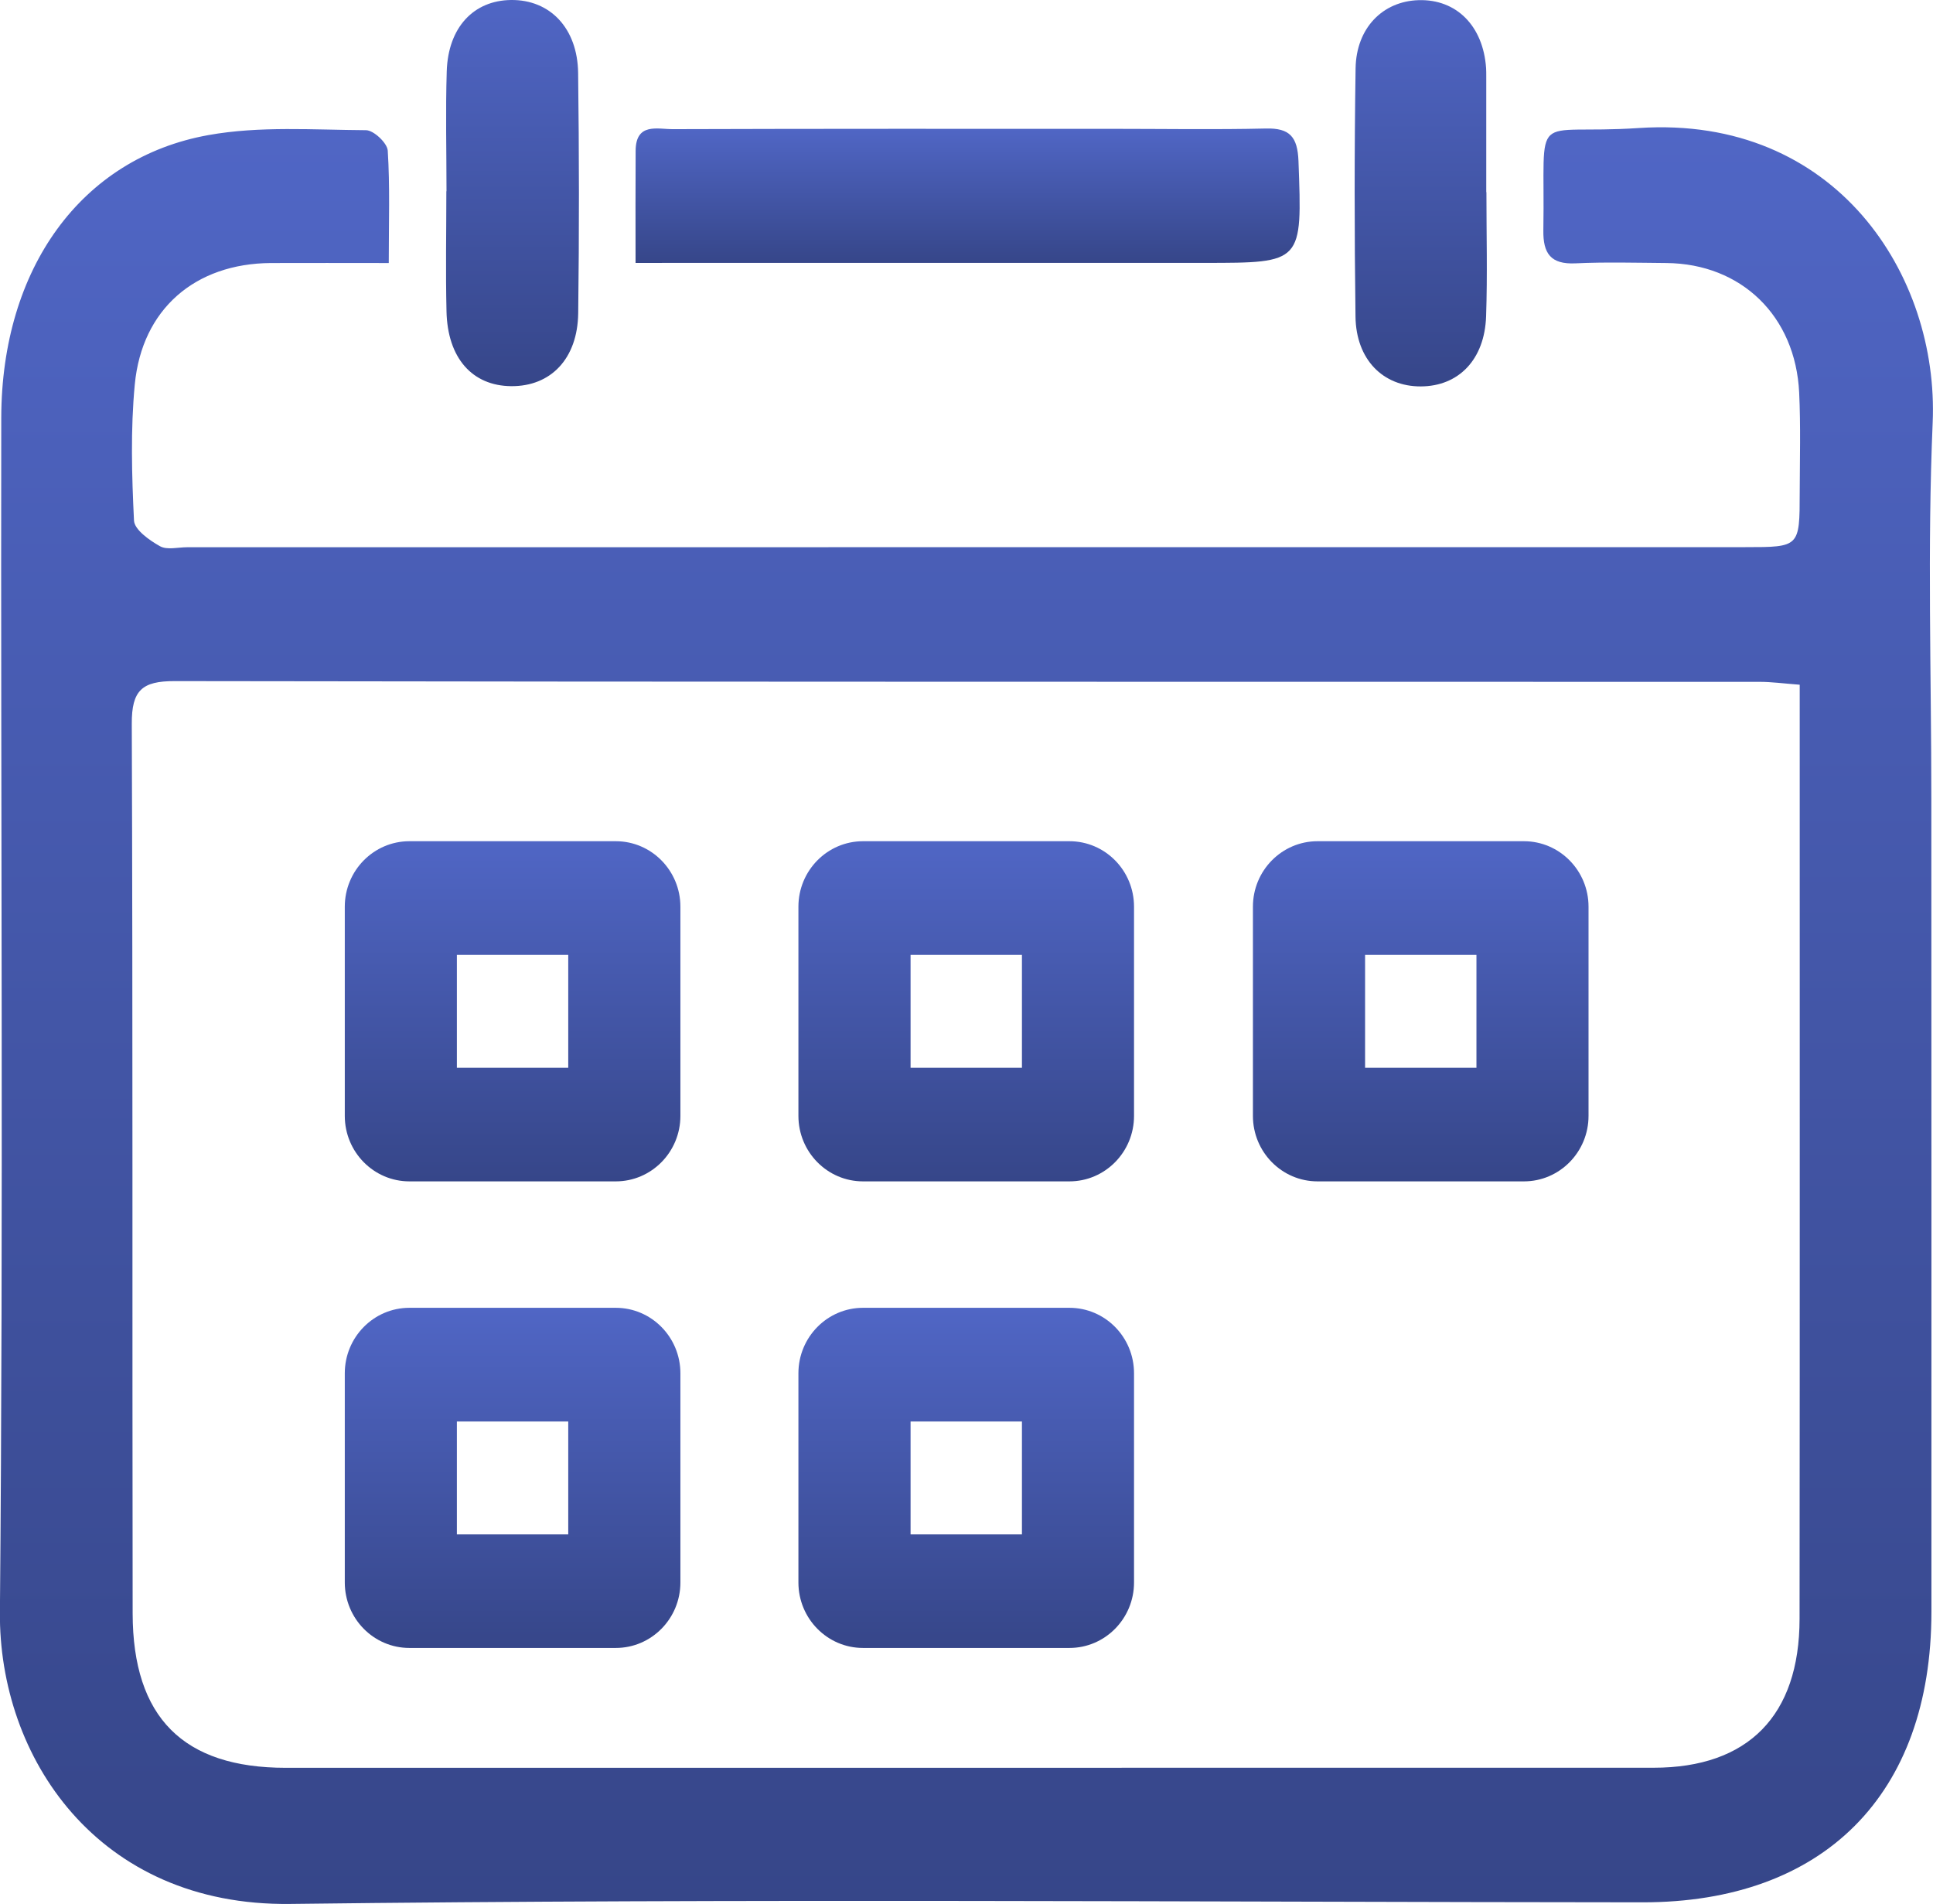 <svg width="132" height="130" viewBox="0 0 132 130" fill="none" xmlns="http://www.w3.org/2000/svg">
<g clip-path="url(#clip0_117_159)">
<path d="M26.548 17.958C23.523 17.958 21.011 17.947 18.494 17.958C13.331 17.991 9.695 21.095 9.204 26.251C8.912 29.327 8.999 32.452 9.15 35.539C9.182 36.169 10.209 36.891 10.922 37.291C11.408 37.564 12.153 37.362 12.785 37.362C48.251 37.362 83.722 37.362 119.188 37.356C122.888 37.356 122.893 37.351 122.898 33.651C122.904 31.368 122.969 29.086 122.861 26.809C122.612 21.576 118.912 18.002 113.792 17.958C111.723 17.942 109.649 17.882 107.58 17.98C105.9 18.057 105.365 17.312 105.392 15.714C105.533 7.214 104.361 9.245 111.907 8.741C125.389 7.849 132.41 18.812 131.978 28.851C131.611 37.411 131.886 45.999 131.886 54.57C131.886 73.07 131.903 91.565 131.892 110.066C131.886 122.534 124.524 129.885 112.177 129.879C81.388 129.858 50.6 129.611 19.818 129.989C6.638 130.153 -0.092 119.94 -0.006 110.066C0.238 82.884 0.043 55.698 0.086 28.517C0.108 18.341 5.536 10.783 14.233 9.223C17.733 8.593 21.406 8.867 24.998 8.889C25.516 8.894 26.44 9.759 26.478 10.279C26.634 12.698 26.548 15.145 26.548 17.958ZM122.898 46.749C121.753 46.661 120.965 46.552 120.182 46.552C84.095 46.541 48.013 46.563 11.926 46.502C9.706 46.497 8.988 47.126 8.999 49.42C9.074 69.666 9.026 89.912 9.058 110.153C9.069 117.269 12.526 120.695 19.51 120.695C50.649 120.695 81.788 120.695 112.922 120.69C119.371 120.69 122.882 117.137 122.888 110.525C122.909 89.381 122.898 68.232 122.898 46.749Z" fill="url(#paint0_linear_117_159)"/>
<path d="M43.401 17.953C43.401 15.172 43.39 12.731 43.406 10.296C43.417 8.353 44.897 8.823 45.955 8.818C55.943 8.785 65.935 8.796 75.922 8.796C79.433 8.796 82.944 8.856 86.45 8.774C88.07 8.736 88.605 9.338 88.67 10.991C88.924 17.953 88.978 17.948 82.237 17.948C70.359 17.948 58.476 17.948 46.598 17.948C45.642 17.953 44.681 17.953 43.401 17.953Z" fill="url(#paint1_linear_117_159)"/>
<path d="M30.491 13.059C30.491 10.323 30.421 7.591 30.507 4.86C30.604 1.866 32.344 0.027 34.904 -0C37.556 -0.028 39.441 1.921 39.479 4.986C39.549 10.454 39.554 15.922 39.484 21.39C39.441 24.499 37.605 26.387 34.909 26.365C32.252 26.343 30.561 24.45 30.491 21.259C30.426 18.527 30.48 15.791 30.48 13.054C30.485 13.059 30.491 13.059 30.491 13.059Z" fill="url(#paint2_linear_117_159)"/>
<path d="M101.504 13.12C101.504 15.944 101.579 18.769 101.482 21.593C101.385 24.549 99.608 26.371 97.026 26.382C94.444 26.393 92.602 24.549 92.564 21.615C92.489 15.966 92.483 10.318 92.57 4.669C92.613 1.905 94.428 0.082 96.875 0.011C99.457 -0.066 101.282 1.768 101.482 4.647C101.493 4.828 101.493 5.014 101.493 5.194C101.493 7.838 101.493 10.476 101.493 13.12C101.493 13.12 101.498 13.12 101.504 13.12Z" fill="url(#paint3_linear_117_159)"/>
<path d="M69.786 65.195V72.901H62.181V65.195H69.786ZM73.027 57.433H58.935C56.499 57.433 54.522 59.436 54.522 61.905V76.185C54.522 78.654 56.499 80.657 58.935 80.657H73.027C75.463 80.657 77.44 78.654 77.44 76.185V61.905C77.44 59.436 75.469 57.433 73.027 57.433Z" fill="url(#paint4_linear_117_159)"/>
<path d="M38.804 65.195V72.901H31.199V65.195H38.804ZM42.05 57.433H27.958C25.522 57.433 23.545 59.436 23.545 61.905V76.185C23.545 78.654 25.522 80.657 27.958 80.657H42.05C44.486 80.657 46.463 78.654 46.463 76.185V61.905C46.463 59.436 44.486 57.433 42.05 57.433Z" fill="url(#paint5_linear_117_159)"/>
<path d="M69.786 97.05V104.757H62.181V97.05H69.786ZM73.027 89.289H58.935C56.499 89.289 54.522 91.292 54.522 93.76V108.041C54.522 110.509 56.499 112.512 58.935 112.512H73.027C75.463 112.512 77.44 110.509 77.44 108.041V93.76C77.44 91.292 75.469 89.289 73.027 89.289Z" fill="url(#paint6_linear_117_159)"/>
<path d="M38.804 97.05V104.757H31.199V97.05H38.804ZM42.05 89.289H27.958C25.522 89.289 23.545 91.292 23.545 93.76V108.041C23.545 110.509 25.522 112.512 27.958 112.512H42.05C44.486 112.512 46.463 110.509 46.463 108.041V93.76C46.463 91.292 44.486 89.289 42.05 89.289Z" fill="url(#paint7_linear_117_159)"/>
<path d="M100.823 65.195V72.901H93.218V65.195H100.823ZM104.064 57.433H89.972C87.535 57.433 85.559 59.436 85.559 61.905V76.185C85.559 78.654 87.535 80.657 89.972 80.657H104.064C106.5 80.657 108.477 78.654 108.477 76.185V61.905C108.477 59.436 106.5 57.433 104.064 57.433Z" fill="url(#paint8_linear_117_159)"/>
</g>
<defs>
<linearGradient id="paint0_linear_117_159" x1="65.995" y1="8.69" x2="65.995" y2="129.991" gradientUnits="userSpaceOnUse">
<stop stop-color="#5066C5"/>
<stop offset="1" stop-color="#364689"/>
</linearGradient>
<linearGradient id="paint1_linear_117_159" x1="66.073" y1="8.771" x2="66.073" y2="17.953" gradientUnits="userSpaceOnUse">
<stop stop-color="#5066C5"/>
<stop offset="1" stop-color="#364689"/>
</linearGradient>
<linearGradient id="paint2_linear_117_159" x1="34.997" y1="-0" x2="34.997" y2="26.366" gradientUnits="userSpaceOnUse">
<stop stop-color="#5066C5"/>
<stop offset="1" stop-color="#364689"/>
</linearGradient>
<linearGradient id="paint3_linear_117_159" x1="97.019" y1="0.009" x2="97.019" y2="26.382" gradientUnits="userSpaceOnUse">
<stop stop-color="#5066C5"/>
<stop offset="1" stop-color="#364689"/>
</linearGradient>
<linearGradient id="paint4_linear_117_159" x1="65.981" y1="57.433" x2="65.981" y2="80.657" gradientUnits="userSpaceOnUse">
<stop stop-color="#5066C5"/>
<stop offset="1" stop-color="#364689"/>
</linearGradient>
<linearGradient id="paint5_linear_117_159" x1="35.004" y1="57.433" x2="35.004" y2="80.657" gradientUnits="userSpaceOnUse">
<stop stop-color="#5066C5"/>
<stop offset="1" stop-color="#364689"/>
</linearGradient>
<linearGradient id="paint6_linear_117_159" x1="65.981" y1="89.289" x2="65.981" y2="112.512" gradientUnits="userSpaceOnUse">
<stop stop-color="#5066C5"/>
<stop offset="1" stop-color="#364689"/>
</linearGradient>
<linearGradient id="paint7_linear_117_159" x1="35.004" y1="89.289" x2="35.004" y2="112.512" gradientUnits="userSpaceOnUse">
<stop stop-color="#5066C5"/>
<stop offset="1" stop-color="#364689"/>
</linearGradient>
<linearGradient id="paint8_linear_117_159" x1="97.018" y1="57.433" x2="97.018" y2="80.657" gradientUnits="userSpaceOnUse">
<stop stop-color="#5066C5"/>
<stop offset="1" stop-color="#364689"/>
</linearGradient>
<clipPath id="clip0_117_159">
<rect width="132" height="130" fill="white"/>
</clipPath>
</defs>
</svg>
